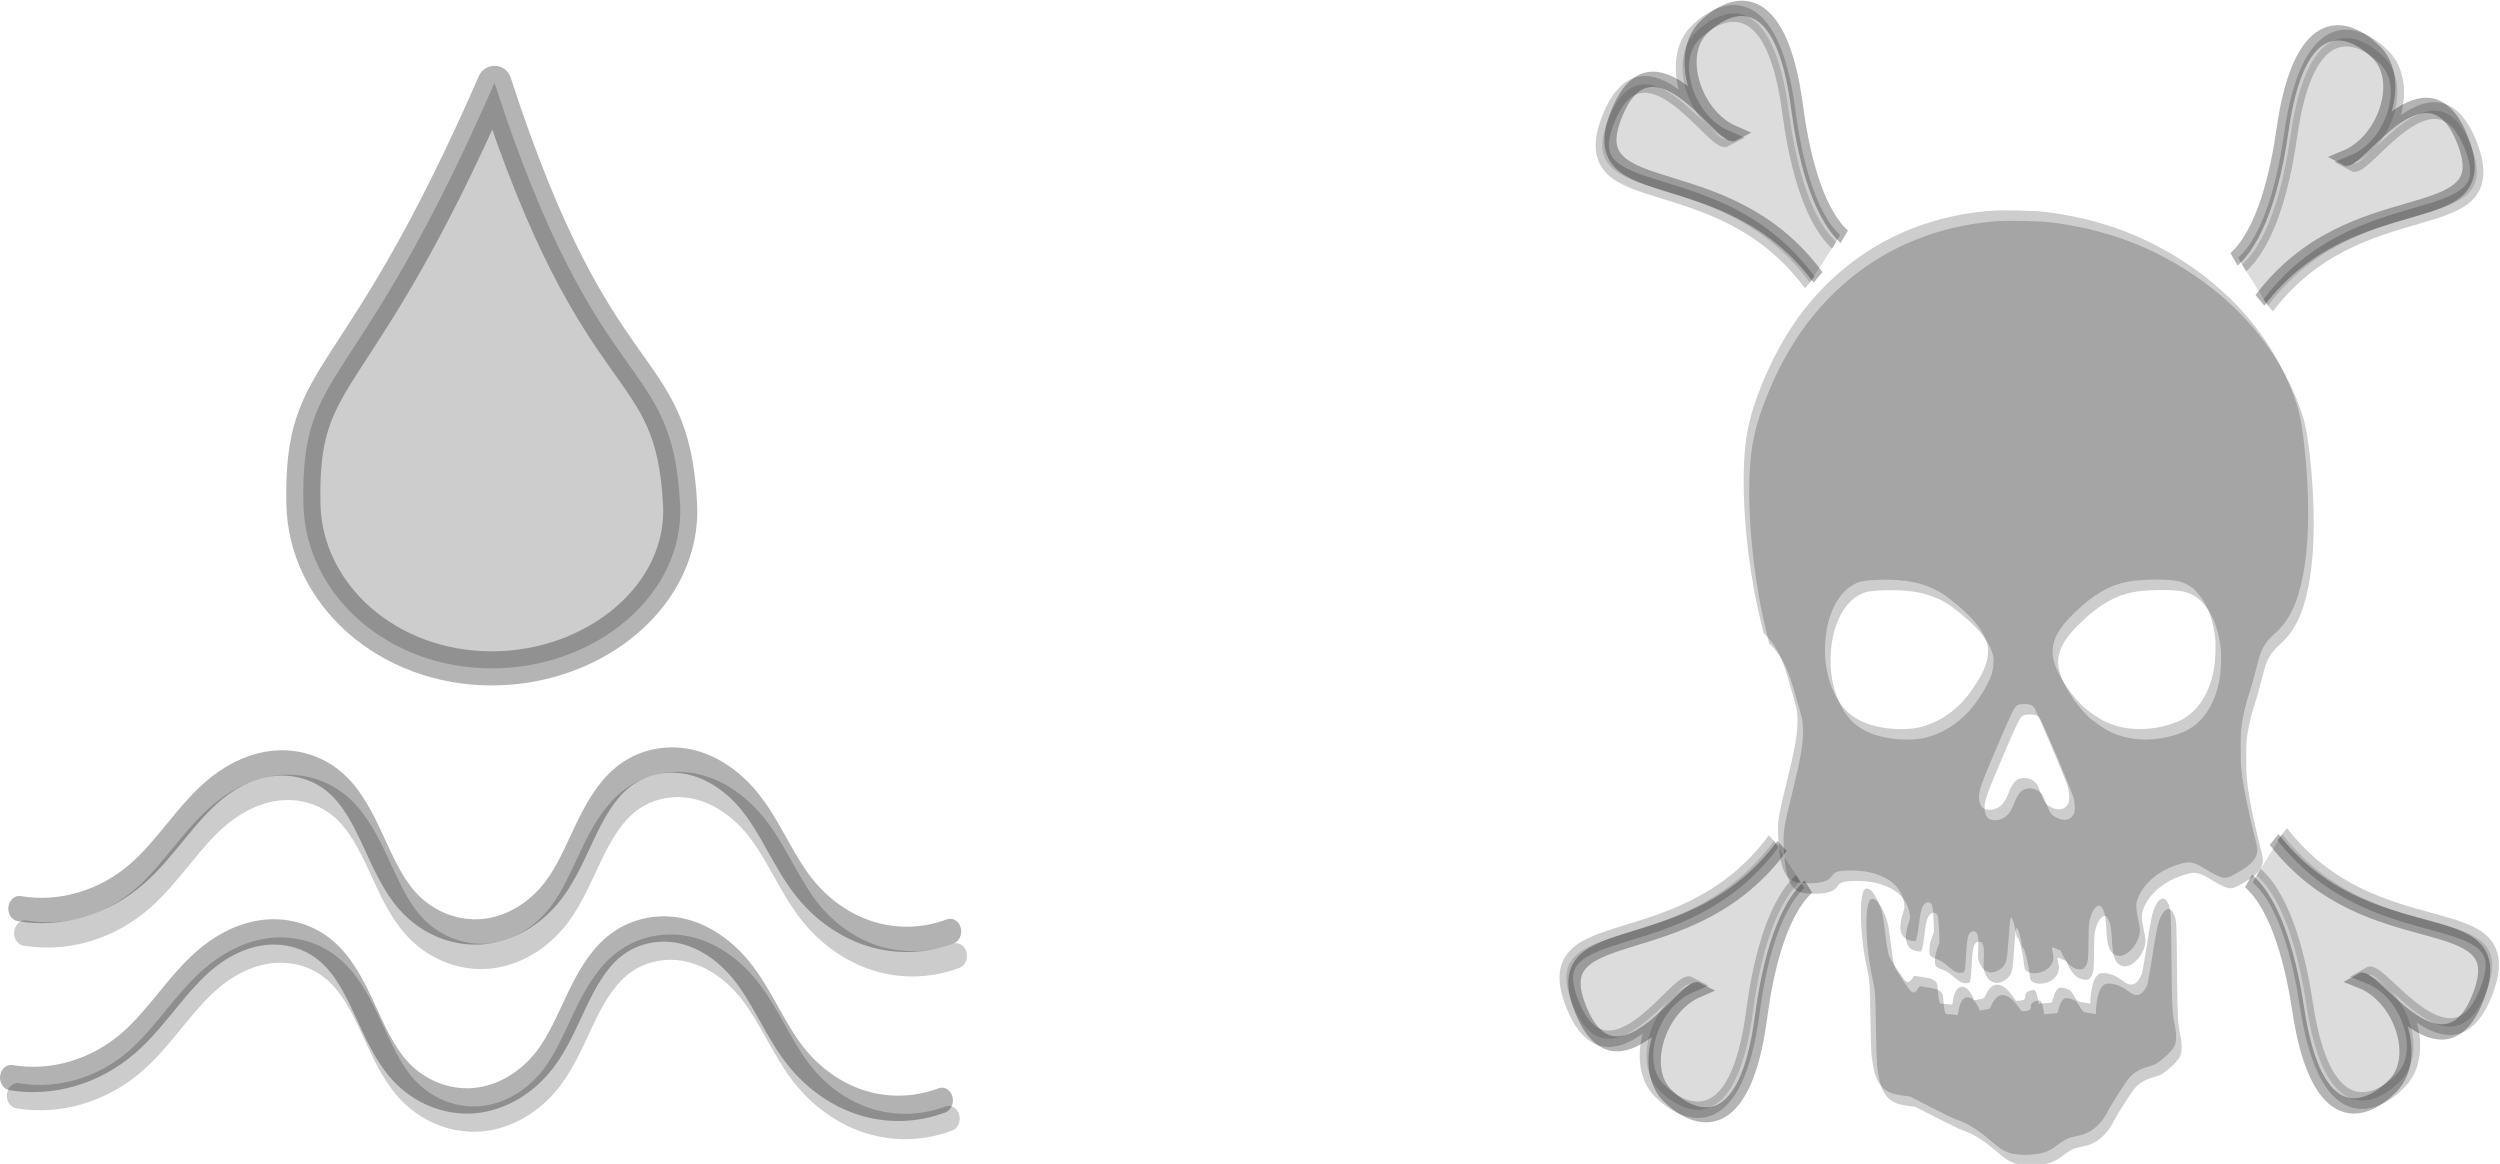 <?xml version="1.0" encoding="UTF-8" standalone="no"?>
<!-- Created with Inkscape (http://www.inkscape.org/) -->

<svg
   width="254.946"
   height="118.697"
   viewBox="0 0 67.454 31.405"
   version="1.1"
   id="svg28490"
   inkscape:version="1.1 (c68e22c387, 2021-05-23)"
   sodipodi:docname="hint-water.svg"
   xmlns:inkscape="http://www.inkscape.org/namespaces/inkscape"
   xmlns:sodipodi="http://sodipodi.sourceforge.net/DTD/sodipodi-0.dtd"
   xmlns:xlink="http://www.w3.org/1999/xlink"
   xmlns="http://www.w3.org/2000/svg"
   xmlns:svg="http://www.w3.org/2000/svg">
  <sodipodi:namedview
     id="namedview28492"
     pagecolor="#505050"
     bordercolor="#ffffff"
     borderopacity="1"
     inkscape:pageshadow="0"
     inkscape:pageopacity="0"
     inkscape:pagecheckerboard="1"
     inkscape:document-units="mm"
     showgrid="false"
     units="px"
     fit-margin-top="0"
     fit-margin-left="0"
     fit-margin-right="0"
     fit-margin-bottom="0"
     inkscape:zoom="2.0000001"
     inkscape:cx="75.249998"
     inkscape:cy="61.749998"
     inkscape:window-width="1920"
     inkscape:window-height="1017"
     inkscape:window-x="1272"
     inkscape:window-y="-8"
     inkscape:window-maximized="1"
     inkscape:current-layer="layer1"
     inkscape:snap-global="false" />
  <defs
     id="defs28487">
    <inkscape:path-effect
       effect="spiro"
       id="path-effect31120"
       is_visible="true"
       lpeversion="1" />
    <inkscape:path-effect
       effect="spiro"
       id="path-effect31114"
       is_visible="true"
       lpeversion="1" />
    <inkscape:path-effect
       effect="spiro"
       id="path-effect30170"
       is_visible="true"
       lpeversion="1" />
    <inkscape:path-effect
       effect="spiro"
       id="path-effect28586"
       is_visible="true"
       lpeversion="1" />
  </defs>
  <g
     inkscape:label="Layer 1"
     inkscape:groupmode="layer"
     id="layer1"
     transform="translate(-24.045,-33.664)">
    <path
       id="path28728"
       style="fill:#000000;fill-opacity:0.198;stroke:#000000;stroke-width:0.92;stroke-linecap:round;stroke-linejoin:round;stroke-miterlimit:4;stroke-dasharray:none;stroke-opacity:0.296;paint-order:stroke fill markers"
       d="m 42.395,47.255 c 0.132,2.45 -2.275,4.443 -5.082,4.443 -2.807,0 -5.034,-1.99 -5.082,-4.443 -0.074,-3.821 1.404,-2.755 5.156,-11.355 2.825,8.714 4.785,7.23 5.007,11.355 z"
       sodipodi:nodetypes="ssscs" />
    <g
       id="g50287"
       transform="translate(0.794,-9.26)">
      <g
         id="g50456"
         transform="matrix(0.729,0,0,0.836,7.185,9.763)">
        <path
           style="fill:none;stroke:#000000;stroke-width:0.818;stroke-linecap:round;stroke-linejoin:miter;stroke-miterlimit:4;stroke-dasharray:none;stroke-opacity:0.203"
           d="m 22.969,69.781 c 1.526,0.224 3.137,-0.193 4.363,-1.128 1.077,-0.821 1.846,-2.003 2.959,-2.775 0.642,-0.445 1.396,-0.743 2.177,-0.793 0.78,-0.049 1.585,0.16 2.205,0.636 0.619,0.474 1.02,1.171 1.385,1.86 0.364,0.689 0.718,1.402 1.274,1.948 0.721,0.706 1.757,1.068 2.763,0.996 1.006,-0.072 1.97,-0.57 2.634,-1.329 0.488,-0.558 0.813,-1.236 1.168,-1.887 0.355,-0.651 0.761,-1.299 1.36,-1.738 0.701,-0.513 1.624,-0.687 2.479,-0.532 0.855,0.155 1.638,0.623 2.235,1.254 0.788,0.833 1.254,1.925 2.021,2.778 0.662,0.736 1.542,1.275 2.499,1.53 0.957,0.255 1.988,0.225 2.928,-0.085"
           id="path30166"
           inkscape:path-effect="#path-effect30170"
           inkscape:original-d="m 22.969231,69.78137 c 1.724658,-0.07665 2.638635,-1.051565 4.363231,-1.128339 1.724596,-0.07677 2.243011,-1.550235 2.959146,-2.774551 0.716133,-1.224312 2.921398,-0.104558 4.382051,-0.156924 1.460653,-0.05237 1.772811,2.538288 2.659172,3.807348 0.886359,1.269056 3.598302,-0.22228 5.397407,-0.333509 1.799103,-0.111238 1.685543,-2.416709 2.528267,-3.625154 0.842724,-1.208438 3.142384,0.481613 4.713529,0.722321 1.571141,0.240715 1.192928,1.365218 2.02096,2.777531 0.828039,1.412311 3.733785,1.711961 5.426918,1.445093"
           sodipodi:nodetypes="csscsssssc" />
        <path
           style="fill:none;stroke:#000000;stroke-width:0.818;stroke-linecap:round;stroke-linejoin:miter;stroke-miterlimit:4;stroke-dasharray:none;stroke-opacity:0.301"
           d="m 22.755,68.993 c 1.526,0.224 3.137,-0.193 4.363,-1.128 1.077,-0.821 1.846,-2.003 2.959,-2.775 0.642,-0.445 1.396,-0.743 2.177,-0.793 0.78,-0.049 1.585,0.16 2.205,0.636 0.619,0.474 1.02,1.171 1.385,1.86 0.364,0.689 0.718,1.402 1.274,1.948 0.721,0.706 1.757,1.068 2.763,0.996 1.006,-0.072 1.97,-0.57 2.634,-1.329 0.488,-0.558 0.813,-1.236 1.168,-1.887 0.355,-0.651 0.761,-1.299 1.36,-1.738 0.701,-0.513 1.624,-0.687 2.479,-0.532 0.855,0.155 1.638,0.623 2.235,1.254 0.788,0.833 1.254,1.925 2.021,2.778 0.662,0.736 1.542,1.275 2.499,1.53 0.957,0.255 1.988,0.225 2.928,-0.085"
           id="path28584"
           inkscape:path-effect="#path-effect28586"
           inkscape:original-d="m 22.755309,68.993167 c 1.724659,-0.07665 2.638635,-1.051564 4.363232,-1.12834 1.724595,-0.07677 2.24301,-1.550235 2.959145,-2.77455 0.716134,-1.224312 2.921399,-0.104558 4.382052,-0.156925 1.460652,-0.05237 1.772811,2.538289 2.659171,3.807348 0.886359,1.269057 3.598302,-0.222279 5.397408,-0.333509 1.799103,-0.111237 1.685543,-2.416708 2.528267,-3.625152 0.842723,-1.208439 3.142384,0.481611 4.713528,0.72232 1.571142,0.240715 1.192928,1.365218 2.020961,2.777531 0.828039,1.41231 3.733784,1.711961 5.426918,1.445093"
           sodipodi:nodetypes="csscsssssc" />
        <use
           x="0"
           y="0"
           xlink:href="#path28584"
           id="use28704"
           transform="translate(-0.307,5.453)"
           width="100%"
           height="100%"
           style="stroke-width:1.2;stroke-miterlimit:4;stroke-dasharray:none" />
        <path
           style="fill:none;stroke:#010101;stroke-width:0.818;stroke-linecap:round;stroke-linejoin:miter;stroke-miterlimit:4;stroke-dasharray:none;stroke-opacity:0"
           d="m 22.565,69.057 c 1.526,0.224 3.137,-0.193 4.363,-1.128 1.077,-0.821 1.846,-2.003 2.959,-2.775 0.642,-0.445 1.396,-0.743 2.177,-0.793 0.78,-0.049 1.585,0.16 2.205,0.636 0.619,0.474 1.02,1.171 1.385,1.86 0.364,0.689 0.718,1.402 1.274,1.948 0.721,0.706 1.757,1.068 2.763,0.996 1.006,-0.072 1.97,-0.57 2.634,-1.329 0.488,-0.558 0.813,-1.236 1.168,-1.887 0.355,-0.651 0.761,-1.299 1.36,-1.738 0.701,-0.513 1.624,-0.687 2.479,-0.532 0.855,0.155 1.638,0.623 2.235,1.254 0.788,0.833 1.254,1.925 2.021,2.778 0.662,0.736 1.542,1.275 2.499,1.53 0.957,0.255 1.988,0.225 2.928,-0.085"
           id="path31110"
           inkscape:path-effect="#path-effect31114"
           inkscape:original-d="m 22.564533,69.057177 c 1.724658,-0.07665 2.638635,-1.051565 4.36323,-1.128339 1.724597,-0.07677 2.243012,-1.550235 2.959146,-2.774551 0.716135,-1.224312 2.921398,-0.104558 4.382053,-0.156924 1.460652,-0.05237 1.772811,2.538288 2.65917,3.807348 0.88636,1.269055 3.598303,-0.22228 5.397408,-0.33351 1.799103,-0.111237 1.685543,-2.416708 2.528267,-3.625152 0.842723,-1.20844 3.142384,0.481612 4.713529,0.72232 1.571142,0.240715 1.192927,1.365218 2.02096,2.777531 0.828039,1.412311 3.733785,1.711961 5.426918,1.445093"
           sodipodi:nodetypes="csscsssssc" />
        <path
           style="fill:none;stroke:#000000;stroke-width:0.818;stroke-linecap:round;stroke-linejoin:miter;stroke-miterlimit:4;stroke-dasharray:none;stroke-opacity:0.203"
           d="m 22.699,75.032 c 1.526,0.224 3.137,-0.193 4.363,-1.128 1.077,-0.821 1.846,-2.003 2.959,-2.775 0.642,-0.445 1.396,-0.743 2.177,-0.793 0.78,-0.049 1.585,0.16 2.205,0.636 0.619,0.474 1.02,1.171 1.385,1.86 0.364,0.689 0.718,1.402 1.274,1.948 0.721,0.706 1.757,1.068 2.763,0.996 1.006,-0.072 1.97,-0.57 2.634,-1.329 0.488,-0.558 0.813,-1.236 1.168,-1.887 0.355,-0.651 0.761,-1.299 1.36,-1.738 0.701,-0.513 1.624,-0.687 2.479,-0.532 0.855,0.155 1.638,0.623 2.235,1.254 0.788,0.833 1.254,1.925 2.021,2.778 0.662,0.736 1.542,1.275 2.499,1.53 0.957,0.255 1.988,0.225 2.928,-0.085"
           id="path31116"
           inkscape:path-effect="#path-effect31120"
           inkscape:original-d="m 22.699432,75.031778 c 1.724659,-0.07665 2.638635,-1.051565 4.363232,-1.12834 1.724595,-0.07677 2.243011,-1.550235 2.959146,-2.77455 0.716133,-1.224313 2.921398,-0.104558 4.382051,-0.156925 1.460653,-0.05237 1.772811,2.538289 2.659172,3.807348 0.886358,1.269057 3.598301,-0.22228 5.397406,-0.333509 1.799104,-0.111237 1.685544,-2.416709 2.528268,-3.625152 0.842723,-1.208439 3.142384,0.481611 4.713528,0.72232 1.571142,0.240715 1.192928,1.365218 2.020961,2.777531 0.828039,1.41231 3.733785,1.711961 5.426918,1.445093"
           sodipodi:nodetypes="csscsssssc" />
      </g>
    </g>
    <g
       id="g50385"
       transform="matrix(0.372,0,0,0.498,66.136,19.272)">
      <g
         id="g46080"
         transform="matrix(0.827,-0.124,0.116,0.781,-10.915,8.013)">
        <path
           style="fill:none;stroke:#000000;stroke-width:1.051;stroke-linecap:butt;stroke-linejoin:miter;stroke-miterlimit:4;stroke-dasharray:none;stroke-opacity:0.296"
           d="M 28.736,50.549 C 22.083,40.9 8.959,42.593 12.959,36.784 c 4,-5.81 8.774,3.151 9.965,2.856 -3.177,-1.674 -4.259,-6.135 -1.627,-7.606 2.632,-1.472 7.048,-1.863 7.263,6.622 0.075,2.971 0.597,7.288 2.818,9.498"
           id="path42988"
           sodipodi:nodetypes="czczsc" />
        <path
           style="fill:#000000;fill-opacity:0.14;stroke:#000000;stroke-width:1.151;stroke-linecap:butt;stroke-linejoin:miter;stroke-miterlimit:4;stroke-dasharray:none;stroke-opacity:0.2"
           d="M 27.987,50.783 C 21.334,41.133 8.211,42.827 12.211,37.017 c 4,-5.81 8.774,3.151 9.965,2.856 -3.177,-1.674 -4.259,-6.135 -1.627,-7.606 2.632,-1.472 7.048,-1.863 7.263,6.622 0.075,2.971 0.597,7.288 2.818,9.498"
           id="path45392"
           sodipodi:nodetypes="czczsc" />
      </g>
      <g
         id="g46086"
         transform="matrix(-0.825,-0.135,-0.126,0.779,80.842,9.675)">
        <path
           style="fill:none;stroke:#000000;stroke-width:1.051;stroke-linecap:butt;stroke-linejoin:miter;stroke-miterlimit:4;stroke-dasharray:none;stroke-opacity:0.296"
           d="M 28.736,50.549 C 22.083,40.9 8.959,42.593 12.959,36.784 c 4,-5.81 8.774,3.151 9.965,2.856 -3.177,-1.674 -4.259,-6.135 -1.627,-7.606 2.632,-1.472 7.048,-1.863 7.263,6.622 0.075,2.971 0.597,7.288 2.818,9.498"
           id="path46082"
           sodipodi:nodetypes="czczsc" />
        <path
           style="fill:#000000;fill-opacity:0.14;stroke:#000000;stroke-width:1.151;stroke-linecap:butt;stroke-linejoin:miter;stroke-miterlimit:4;stroke-dasharray:none;stroke-opacity:0.2"
           d="M 27.987,50.783 C 21.334,41.133 8.211,42.827 12.211,37.017 c 4,-5.81 8.774,3.151 9.965,2.856 -3.177,-1.674 -4.259,-6.135 -1.627,-7.606 2.632,-1.472 7.048,-1.863 7.263,6.622 0.075,2.971 0.597,7.288 2.818,9.498"
           id="path46084"
           sodipodi:nodetypes="czczsc" />
      </g>
      <g
         id="g46092"
         transform="matrix(-0.824,0.145,-0.135,-0.778,82.3,109.542)">
        <path
           style="fill:none;stroke:#000000;stroke-width:1.051;stroke-linecap:butt;stroke-linejoin:miter;stroke-miterlimit:4;stroke-dasharray:none;stroke-opacity:0.296"
           d="M 28.736,50.549 C 22.083,40.9 8.959,42.593 12.959,36.784 c 4,-5.81 8.774,3.151 9.965,2.856 -3.177,-1.674 -4.259,-6.135 -1.627,-7.606 2.632,-1.472 7.048,-1.863 7.263,6.622 0.075,2.971 0.597,7.288 2.818,9.498"
           id="path46088"
           sodipodi:nodetypes="czczsc" />
        <path
           style="fill:#000000;fill-opacity:0.14;stroke:#000000;stroke-width:1.151;stroke-linecap:butt;stroke-linejoin:miter;stroke-miterlimit:4;stroke-dasharray:none;stroke-opacity:0.2"
           d="M 27.987,50.783 C 21.334,41.133 8.211,42.827 12.211,37.017 c 4,-5.81 8.774,3.151 9.965,2.856 -3.177,-1.674 -4.259,-6.135 -1.627,-7.606 2.632,-1.472 7.048,-1.863 7.263,6.622 0.075,2.971 0.597,7.288 2.818,9.498"
           id="path46090"
           sodipodi:nodetypes="czczsc" />
      </g>
      <g
         id="g46098"
         transform="matrix(0.984,0.142,0.138,-0.891,-15.786,123.085)">
        <path
           style="fill:none;stroke:#000000;stroke-width:0.902;stroke-linecap:butt;stroke-linejoin:miter;stroke-miterlimit:4;stroke-dasharray:none;stroke-opacity:0.296"
           d="M 24.26,58.129 C 18.709,49.721 7.659,51.275 11.052,46.169 c 3.394,-5.106 7.367,2.709 8.371,2.444 -2.665,-1.448 -3.554,-5.346 -1.332,-6.648 2.221,-1.302 5.939,-1.669 6.079,5.755 0.049,2.599 0.467,6.375 2.325,8.296"
           id="path46094"
           sodipodi:nodetypes="czczsc" />
        <path
           style="fill:#000000;fill-opacity:0.14;stroke:#000000;stroke-width:0.988;stroke-linecap:butt;stroke-linejoin:miter;stroke-miterlimit:4;stroke-dasharray:none;stroke-opacity:0.2"
           d="M 23.629,58.338 C 18.078,49.93 7.028,51.484 10.421,46.378 c 3.394,-5.106 7.367,2.709 8.371,2.444 -2.665,-1.448 -3.554,-5.346 -1.332,-6.648 2.221,-1.302 5.939,-1.669 6.079,5.755 0.049,2.599 0.467,6.375 2.325,8.296"
           id="path46096"
           sodipodi:nodetypes="czczsc" />
      </g>
      <g
         transform="matrix(0.004,0,0,-0.004,13.714,92.046)"
         fill="#000000"
         stroke="none"
         id="g44918"
         style="fill:#000000;fill-opacity:0.196">
        <path
           d="M 4481,12790 C 3125,12709 1982,12266 1145,11494 843,11216 570,10865 357,10483 171,10147 78,9900 36,9625 -58,9005 51,8043 306,7250 l 56,-176 77,-60 c 42,-33 104,-95 138,-137 116,-144 174,-261 313,-632 80,-211 83,-224 88,-320 9,-195 -35,-391 -193,-870 -160,-484 -170,-534 -154,-765 28,-409 124,-569 359,-600 41,-5 136,-9 210,-9 219,0 349,33 406,103 46,55 117,70 339,70 244,1 439,-30 620,-99 204,-76 329,-206 350,-361 6,-44 3,-59 -19,-103 -36,-70 -58,-173 -50,-227 14,-96 87,-153 205,-162 l 69,-5 20,45 c 10,24 26,91 35,149 35,227 60,290 130,323 33,16 41,16 74,4 31,-12 38,-20 49,-63 7,-28 16,-114 19,-192 l 6,-142 -38,-78 c -28,-58 -39,-95 -42,-145 -8,-97 2,-108 124,-142 77,-21 118,-40 191,-87 138,-90 180,-105 278,-100 44,2 54,31 65,186 20,271 33,327 83,361 33,21 82,21 106,-1 36,-32 43,-79 36,-221 -7,-124 -6,-136 15,-176 73,-146 222,-186 381,-101 107,57 125,99 147,338 23,244 34,330 43,349 10,18 10,18 28,0 20,-21 53,-115 72,-204 7,-38 16,-56 24,-53 25,9 104,-224 119,-353 10,-81 24,-100 92,-120 111,-32 291,3 372,73 69,59 85,119 55,207 -9,27 -13,51 -8,56 5,5 33,0 64,-12 30,-11 63,-21 73,-21 12,-1 28,-20 44,-51 14,-28 51,-75 82,-106 68,-68 154,-105 243,-105 49,0 61,4 87,29 56,54 64,96 67,351 2,201 5,238 23,296 34,107 107,189 170,189 37,0 85,-59 105,-129 9,-34 21,-123 26,-199 15,-231 55,-310 175,-347 162,-50 406,131 431,319 5,32 -3,76 -30,173 -42,153 -44,200 -12,268 112,232 431,419 840,491 59,10 96,11 141,4 81,-13 103,-21 285,-102 85,-39 190,-79 234,-90 101,-26 143,-18 315,57 213,94 305,158 342,240 27,58 24,86 -26,230 -68,197 -150,473 -189,635 -64,269 -70,323 -71,580 0,206 3,247 22,335 33,150 85,308 136,415 25,52 75,185 111,294 37,110 82,228 101,262 53,94 124,165 249,248 260,173 414,410 511,789 119,464 125,1094 19,1787 -35,229 -76,400 -118,498 -339,788 -1036,1457 -2026,1946 -770,380 -1594,603 -2555,691 -201,19 -777,27 -984,15 z M 2920,7779 c 157,-14 269,-34 413,-74 165,-45 282,-97 462,-205 342,-206 520,-362 602,-528 33,-66 37,-81 36,-150 -1,-145 -67,-269 -263,-491 -216,-247 -510,-422 -853,-510 -146,-38 -283,-53 -472,-52 -387,1 -738,84 -942,222 -290,197 -453,560 -422,945 33,420 265,732 617,826 122,32 552,41 822,17 z m 4930,-1 c 100,-12 215,-51 297,-99 85,-50 219,-188 275,-285 57,-97 112,-257 129,-373 18,-126 7,-333 -24,-453 -92,-353 -333,-604 -674,-703 -435,-127 -908,-127 -1283,1 -120,41 -327,148 -429,221 -164,118 -357,322 -451,477 -174,287 -89,495 325,791 337,240 612,360 942,410 215,33 684,40 893,13 z M 5202,6099 c 21,-5 49,-20 63,-32 48,-43 593,-1001 621,-1092 25,-82 28,-164 7,-205 -51,-99 -205,-116 -360,-40 -66,32 -90,63 -158,200 -15,30 -39,70 -52,87 -58,75 -211,112 -327,79 -75,-22 -128,-75 -185,-185 -77,-148 -153,-208 -292,-230 -71,-12 -151,0 -189,27 -36,26 -60,80 -60,133 0,102 44,195 315,669 302,527 330,569 398,589 44,13 174,13 219,0 z"
           id="path44914"
           style="fill:#000000;fill-opacity:0.196" />
        <path
           d="m 2199,3600 c -33,-19 -61,-109 -68,-220 -15,-242 25,-562 105,-840 54,-188 55,-202 64,-650 5,-234 13,-465 19,-515 42,-332 144,-479 379,-540 35,-9 121,-22 190,-29 l 127,-12 395,-151 c 217,-83 420,-156 450,-163 184,-43 386,-135 605,-276 172,-111 246,-147 354,-175 157,-40 479,-34 659,12 42,11 118,42 171,71 176,96 224,117 296,128 174,28 204,34 275,57 151,49 297,160 387,297 56,85 323,397 385,450 91,78 191,121 379,161 96,20 117,29 225,95 131,79 195,134 227,195 29,54 28,163 -2,265 -48,167 -54,247 -61,895 -7,637 -9,655 -52,740 -59,113 -159,103 -242,-24 -50,-76 -74,-159 -155,-544 -39,-186 -79,-353 -87,-370 -72,-141 -183,-183 -310,-116 -32,17 -75,39 -96,50 -84,43 -191,72 -275,73 -75,1 -85,-1 -125,-29 -29,-20 -52,-48 -71,-86 -29,-58 -56,-181 -57,-258 0,-40 -2,-43 -22,-38 -13,3 -57,9 -98,12 -103,9 -123,19 -172,84 -23,31 -51,64 -63,73 -29,25 -154,52 -198,44 -47,-9 -89,-52 -111,-113 -35,-98 -30,-93 -88,-93 -29,0 -83,-3 -119,-6 l -66,-7 -13,54 c -32,132 -47,147 -132,128 -69,-15 -98,-37 -98,-72 0,-46 -22,-61 -98,-65 l -69,-4 -80,81 c -182,185 -359,186 -468,3 -32,-54 -24,-51 -162,-68 l -51,-6 -20,38 c -26,51 -87,109 -134,129 -110,45 -199,-20 -230,-169 l -13,-59 -80,7 c -44,3 -94,6 -112,6 -28,0 -33,5 -46,43 -9,23 -18,80 -21,126 -3,50 -12,93 -21,107 -24,36 -88,64 -173,74 -42,5 -113,14 -157,19 l -80,10 -36,-39 c -46,-51 -78,-58 -123,-31 -34,21 -253,264 -289,321 -24,38 -52,157 -82,350 -37,244 -65,321 -162,458 -72,102 -149,144 -204,112 z"
           id="path44916"
           style="fill:#000000;fill-opacity:0.196" />
      </g>
      <use
         x="0"
         y="0"
         xlink:href="#g44918"
         id="use49381"
         transform="translate(-0.403,-0.566)"
         width="100%"
         height="100%" />
    </g>
  </g>
</svg>
